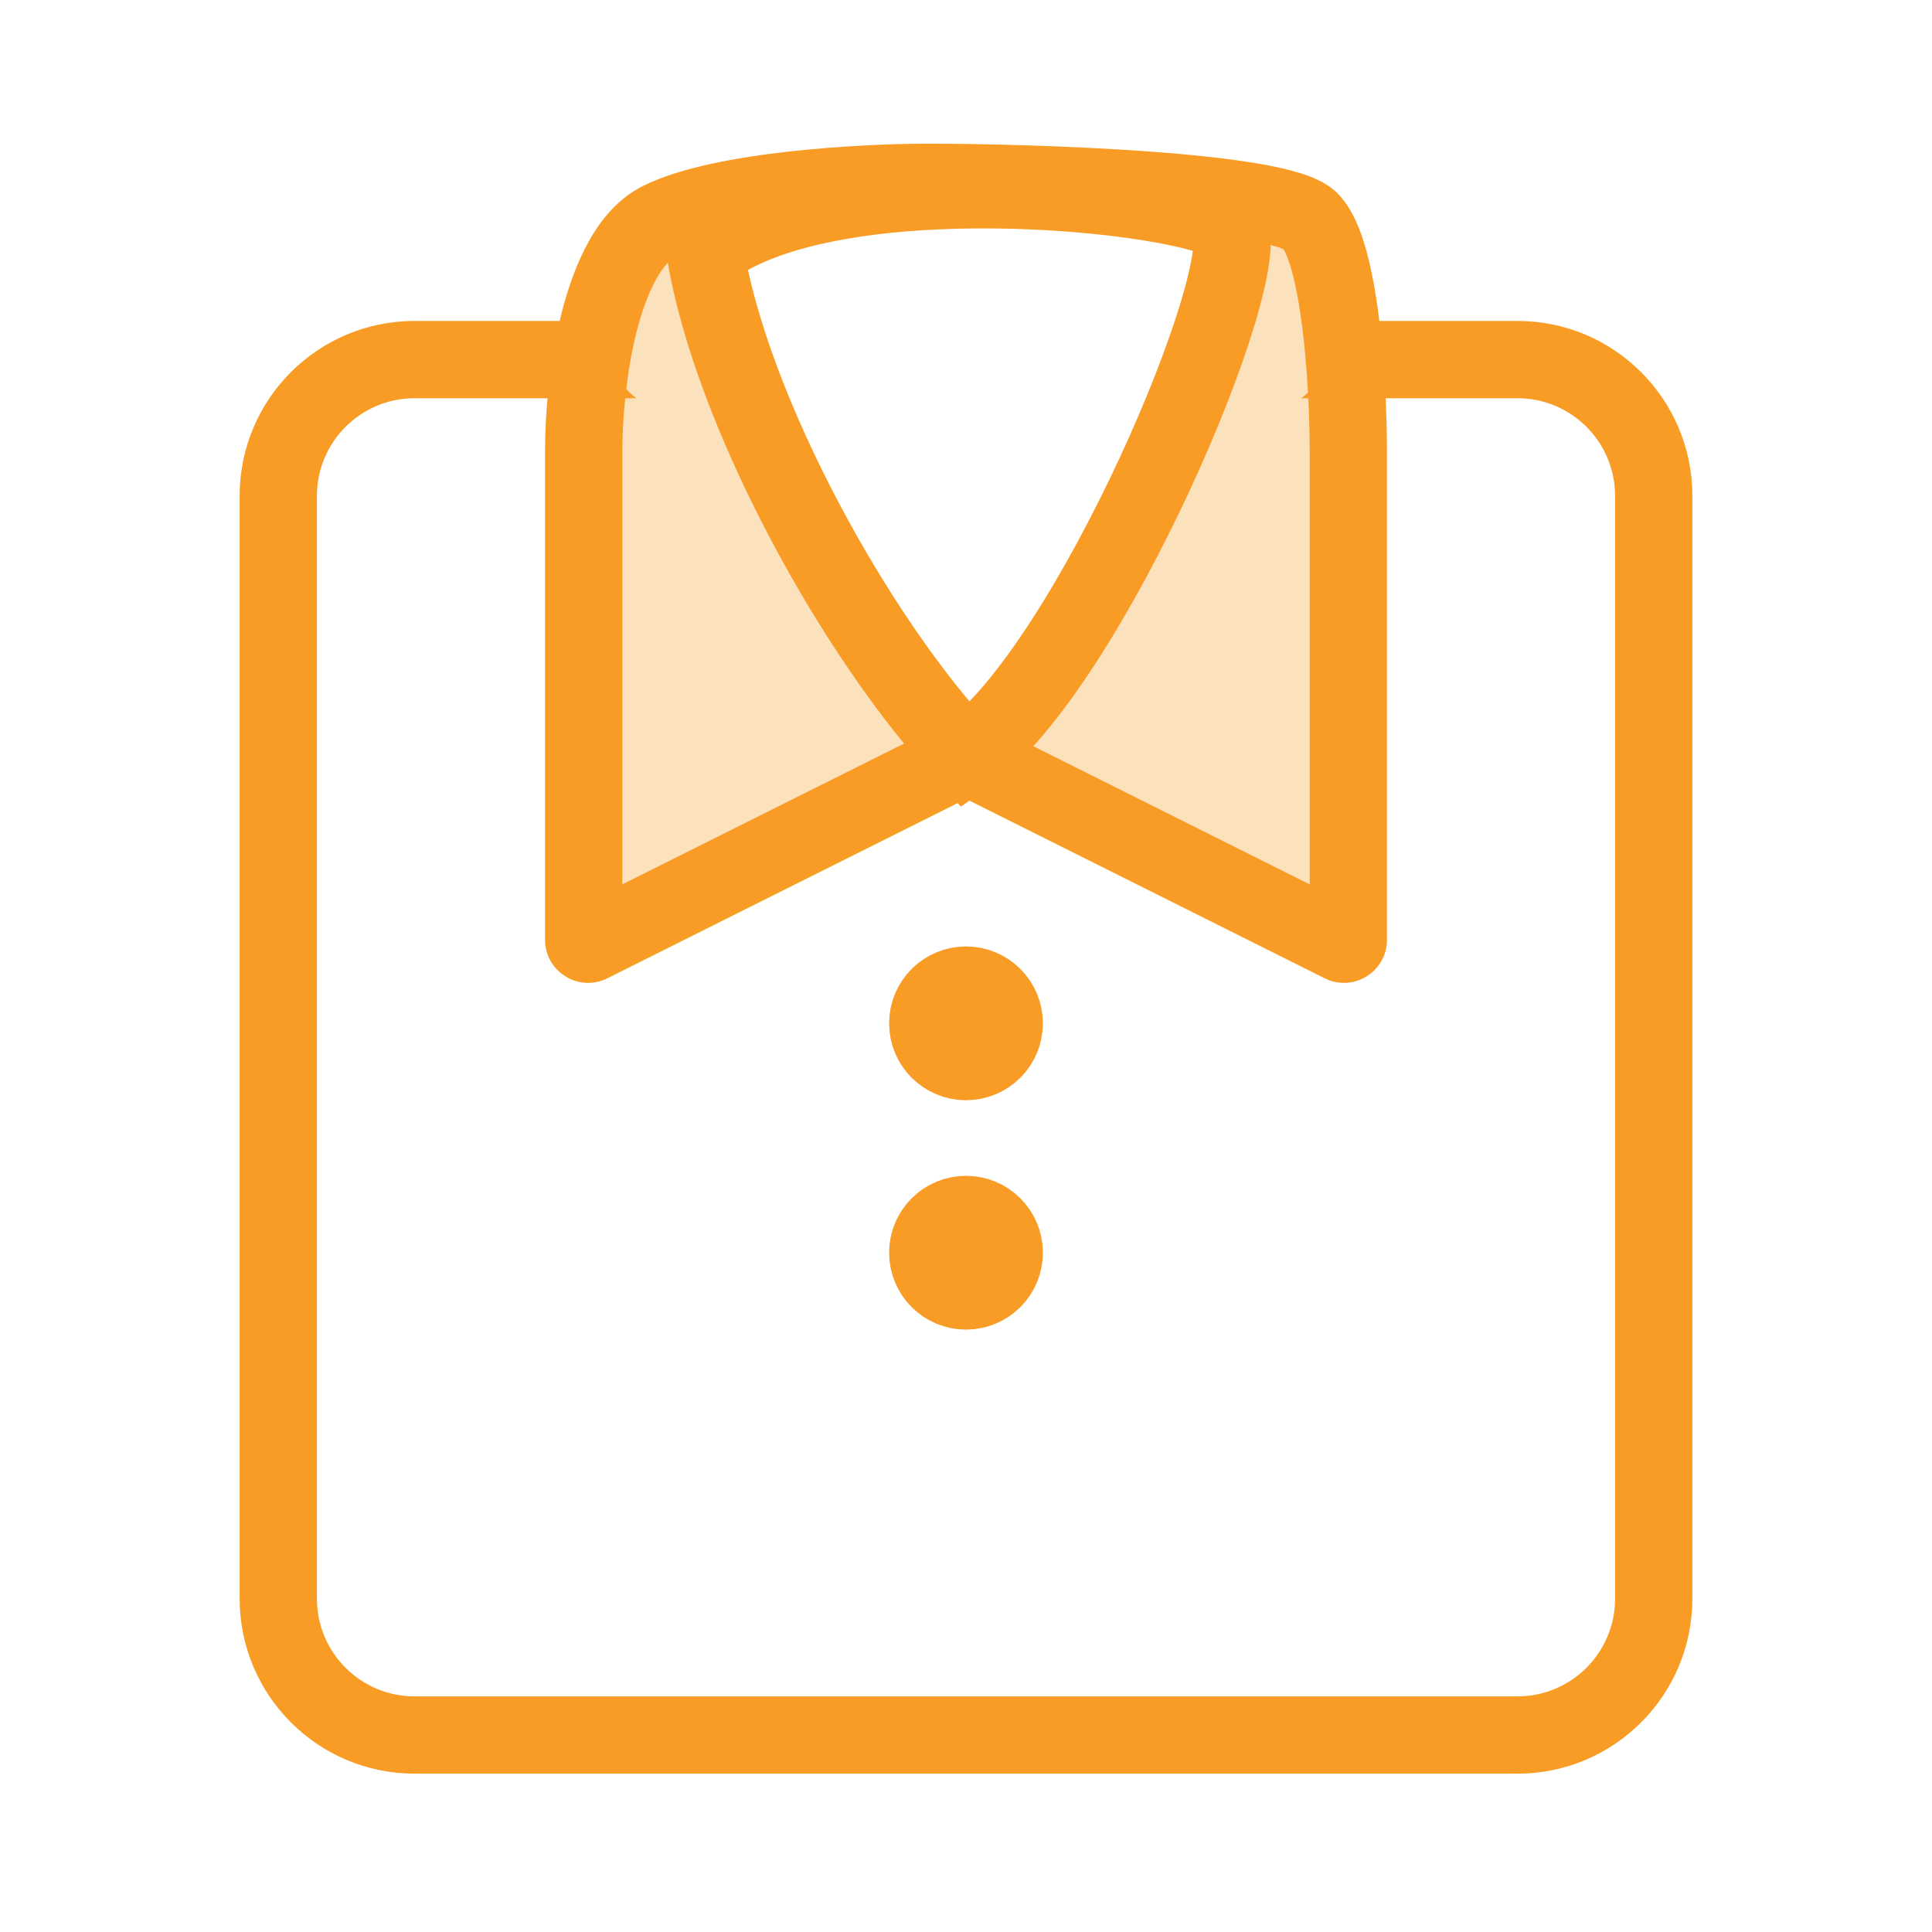 <svg width="25" height="25" viewBox="0 0 25 25" fill="none" xmlns="http://www.w3.org/2000/svg">
    <path fill-rule="evenodd" clip-rule="evenodd" d="M7.845 4.153C7.835 4.212 7.83 4.272 7.83 4.333C7.83 4.667 7.988 4.964 8.233 5.153H5.364C4.667 5.153 4.101 5.719 4.101 6.416V20.687C4.101 21.385 4.667 21.951 5.364 21.951H19.636C20.333 21.951 20.899 21.385 20.899 20.687V6.416C20.899 5.719 20.333 5.153 19.636 5.153H16.84C17.085 4.964 17.244 4.667 17.244 4.333C17.244 4.272 17.238 4.212 17.228 4.153H19.636C20.885 4.153 21.899 5.166 21.899 6.416V20.687C21.899 21.937 20.885 22.951 19.636 22.951H5.364C4.115 22.951 3.101 21.937 3.101 20.687V6.416C3.101 5.166 4.115 4.153 5.364 4.153H7.845Z" fill="#F89C26"/>
    <path d="M7.553 5.822C7.553 5.014 7.743 3.32 8.496 2.879C8.522 2.864 8.554 2.874 8.569 2.9L12.47 9.727C12.486 9.756 12.476 9.792 12.447 9.806L7.635 12.212C7.598 12.23 7.553 12.203 7.553 12.161V5.822Z" fill="#F49A24" fill-opacity="0.3"/>
    <path d="M17.5 5.822C17.5 5.014 17.31 3.32 16.557 2.879C16.532 2.864 16.499 2.874 16.484 2.9L12.583 9.727C12.567 9.756 12.578 9.792 12.607 9.806L17.418 12.212C17.456 12.23 17.5 12.203 17.5 12.161V5.822Z" fill="#F49A24" fill-opacity="0.3"/>
    <circle cx="12.5" cy="13.242" r="0.495" fill="#F89C26" stroke="#F89C26"/>
    <circle cx="12.5" cy="16.21" r="0.495" fill="#F89C26" stroke="#F89C26"/>
    <path d="M8.543 2.854L8.319 2.407L8.319 2.407L8.543 2.854ZM7.635 12.212L7.412 11.764L7.412 11.764L7.635 12.212ZM12.475 9.792L12.251 9.345L12.251 9.345L12.475 9.792ZM12.525 9.792L12.749 9.345L12.749 9.345L12.525 9.792ZM17.365 12.212L17.588 11.764L17.588 11.764L17.365 12.212ZM16.952 2.854L17.306 2.5V2.5L16.952 2.854ZM12.005 1.859C11.578 1.859 10.891 1.885 10.206 1.961C9.543 2.036 8.802 2.165 8.319 2.407L8.766 3.301C9.074 3.147 9.653 3.029 10.317 2.955C10.96 2.883 11.609 2.859 12.005 2.859V1.859ZM8.319 2.407C7.998 2.567 7.774 2.844 7.618 3.125C7.459 3.409 7.347 3.736 7.266 4.055C7.105 4.694 7.053 5.38 7.053 5.822H8.053C8.053 5.44 8.1 4.839 8.236 4.299C8.304 4.029 8.39 3.794 8.491 3.613C8.594 3.428 8.692 3.339 8.766 3.301L8.319 2.407ZM7.053 5.822V12.161H8.053V5.822H7.053ZM7.859 12.659L12.698 10.239L12.251 9.345L7.412 11.764L7.859 12.659ZM12.302 10.239L17.141 12.659L17.588 11.764L12.749 9.345L12.302 10.239ZM17.947 12.161V5.822H16.947V12.161H17.947ZM12.005 2.859C12.656 2.859 13.782 2.884 14.789 2.957C15.294 2.994 15.757 3.042 16.113 3.103C16.292 3.133 16.431 3.165 16.53 3.196C16.65 3.234 16.641 3.25 16.599 3.208L17.306 2.5C17.164 2.359 16.967 2.285 16.83 2.242C16.671 2.192 16.483 2.151 16.282 2.117C15.879 2.048 15.379 1.997 14.861 1.96C13.824 1.884 12.673 1.859 12.005 1.859V2.859ZM16.599 3.208C16.591 3.2 16.606 3.213 16.634 3.272C16.659 3.327 16.687 3.404 16.715 3.503C16.77 3.703 16.816 3.957 16.852 4.24C16.923 4.803 16.947 5.424 16.947 5.822H17.947C17.947 5.395 17.921 4.73 17.844 4.115C17.805 3.808 17.752 3.5 17.678 3.234C17.61 2.992 17.503 2.698 17.306 2.5L16.599 3.208ZM17.141 12.659C17.511 12.844 17.947 12.575 17.947 12.161H16.947C16.947 11.832 17.294 11.617 17.588 11.764L17.141 12.659ZM12.698 10.239C12.573 10.302 12.427 10.302 12.302 10.239L12.749 9.345C12.592 9.266 12.408 9.266 12.251 9.345L12.698 10.239ZM7.053 12.161C7.053 12.575 7.489 12.844 7.859 12.659L7.412 11.764C7.706 11.617 8.053 11.832 8.053 12.161H7.053Z" fill="#F89C26"/>
    <path d="M12.5 9.779C14.098 8.649 16.288 3.468 15.899 2.903C15.363 2.499 10.707 1.997 9.125 3.262C9.467 5.346 11.093 8.286 12.5 9.779Z" stroke="#F89C26"/>
</svg>
